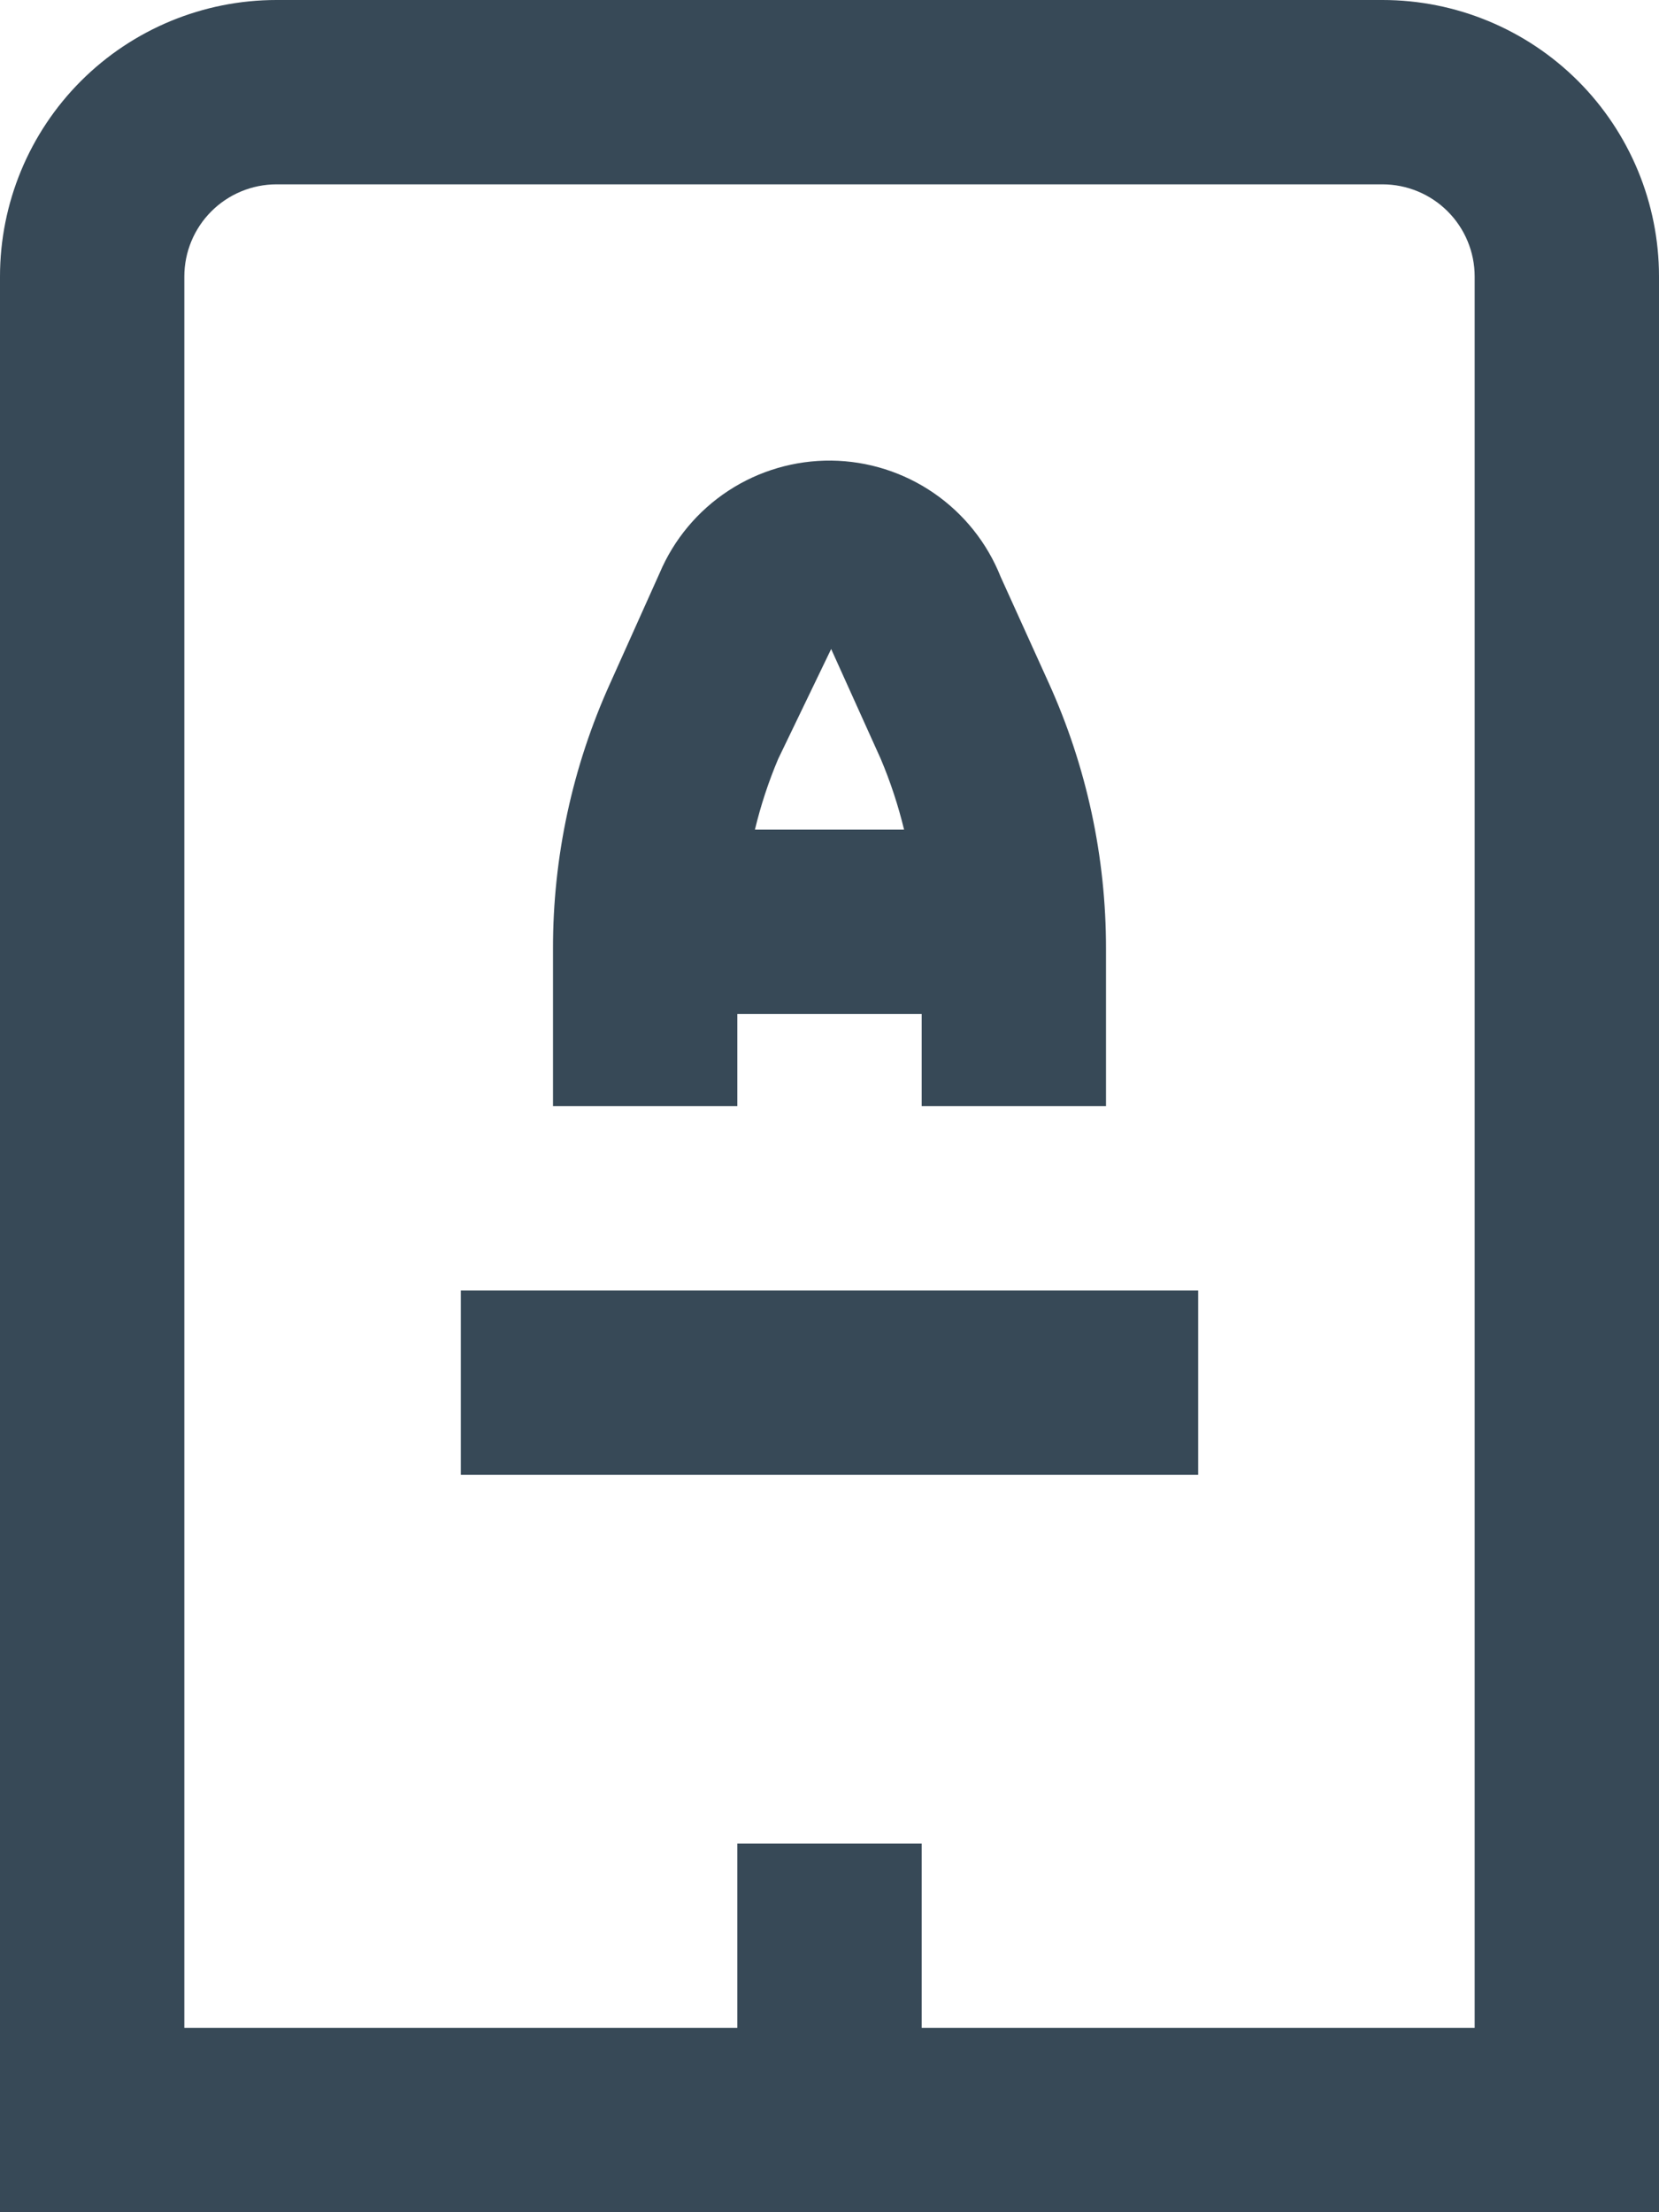 <svg width="36" height="48" viewBox="0 0 36 48" fill="none" xmlns="http://www.w3.org/2000/svg" xmlns:xlink="http://www.w3.org/1999/xlink">
<path d="M30,0L6,0C4.409,0 2.883,0.632 1.757,1.757C0.632,2.883 0,4.409 0,6L0,48L36,48L36,6C36,4.409 35.368,2.883 34.243,1.757C33.117,0.632 31.591,0 30,0L30,0ZM32,44L20,44L20,40L16,40L16,44L4,44L4,6C4,5.47 4.211,4.961 4.586,4.586C4.961,4.211 5.47,4 6,4L30,4C30.53,4 31.039,4.211 31.414,4.586C31.789,4.961 32,5.47 32,6L32,44ZM16,22L20,22L20,24L24,24L24,20.586C24.002,18.597 23.579,16.631 22.758,14.82L21.714,12.516C21.421,11.779 20.915,11.146 20.261,10.697C19.607,10.248 18.835,10.003 18.041,9.994C17.248,9.986 16.47,10.213 15.807,10.647C15.143,11.082 14.623,11.704 14.314,12.434L13.242,14.822C12.421,16.633 11.997,18.598 12,20.586L12,24L16,24L16,22ZM18.036,14.082L19.112,16.466C19.322,16.963 19.491,17.476 19.618,18L16.382,18C16.508,17.476 16.676,16.964 16.886,16.468L18.036,14.082ZM10,28L26,28L26,32L10,32L10,28Z" fill="#374957"/>
</svg>
